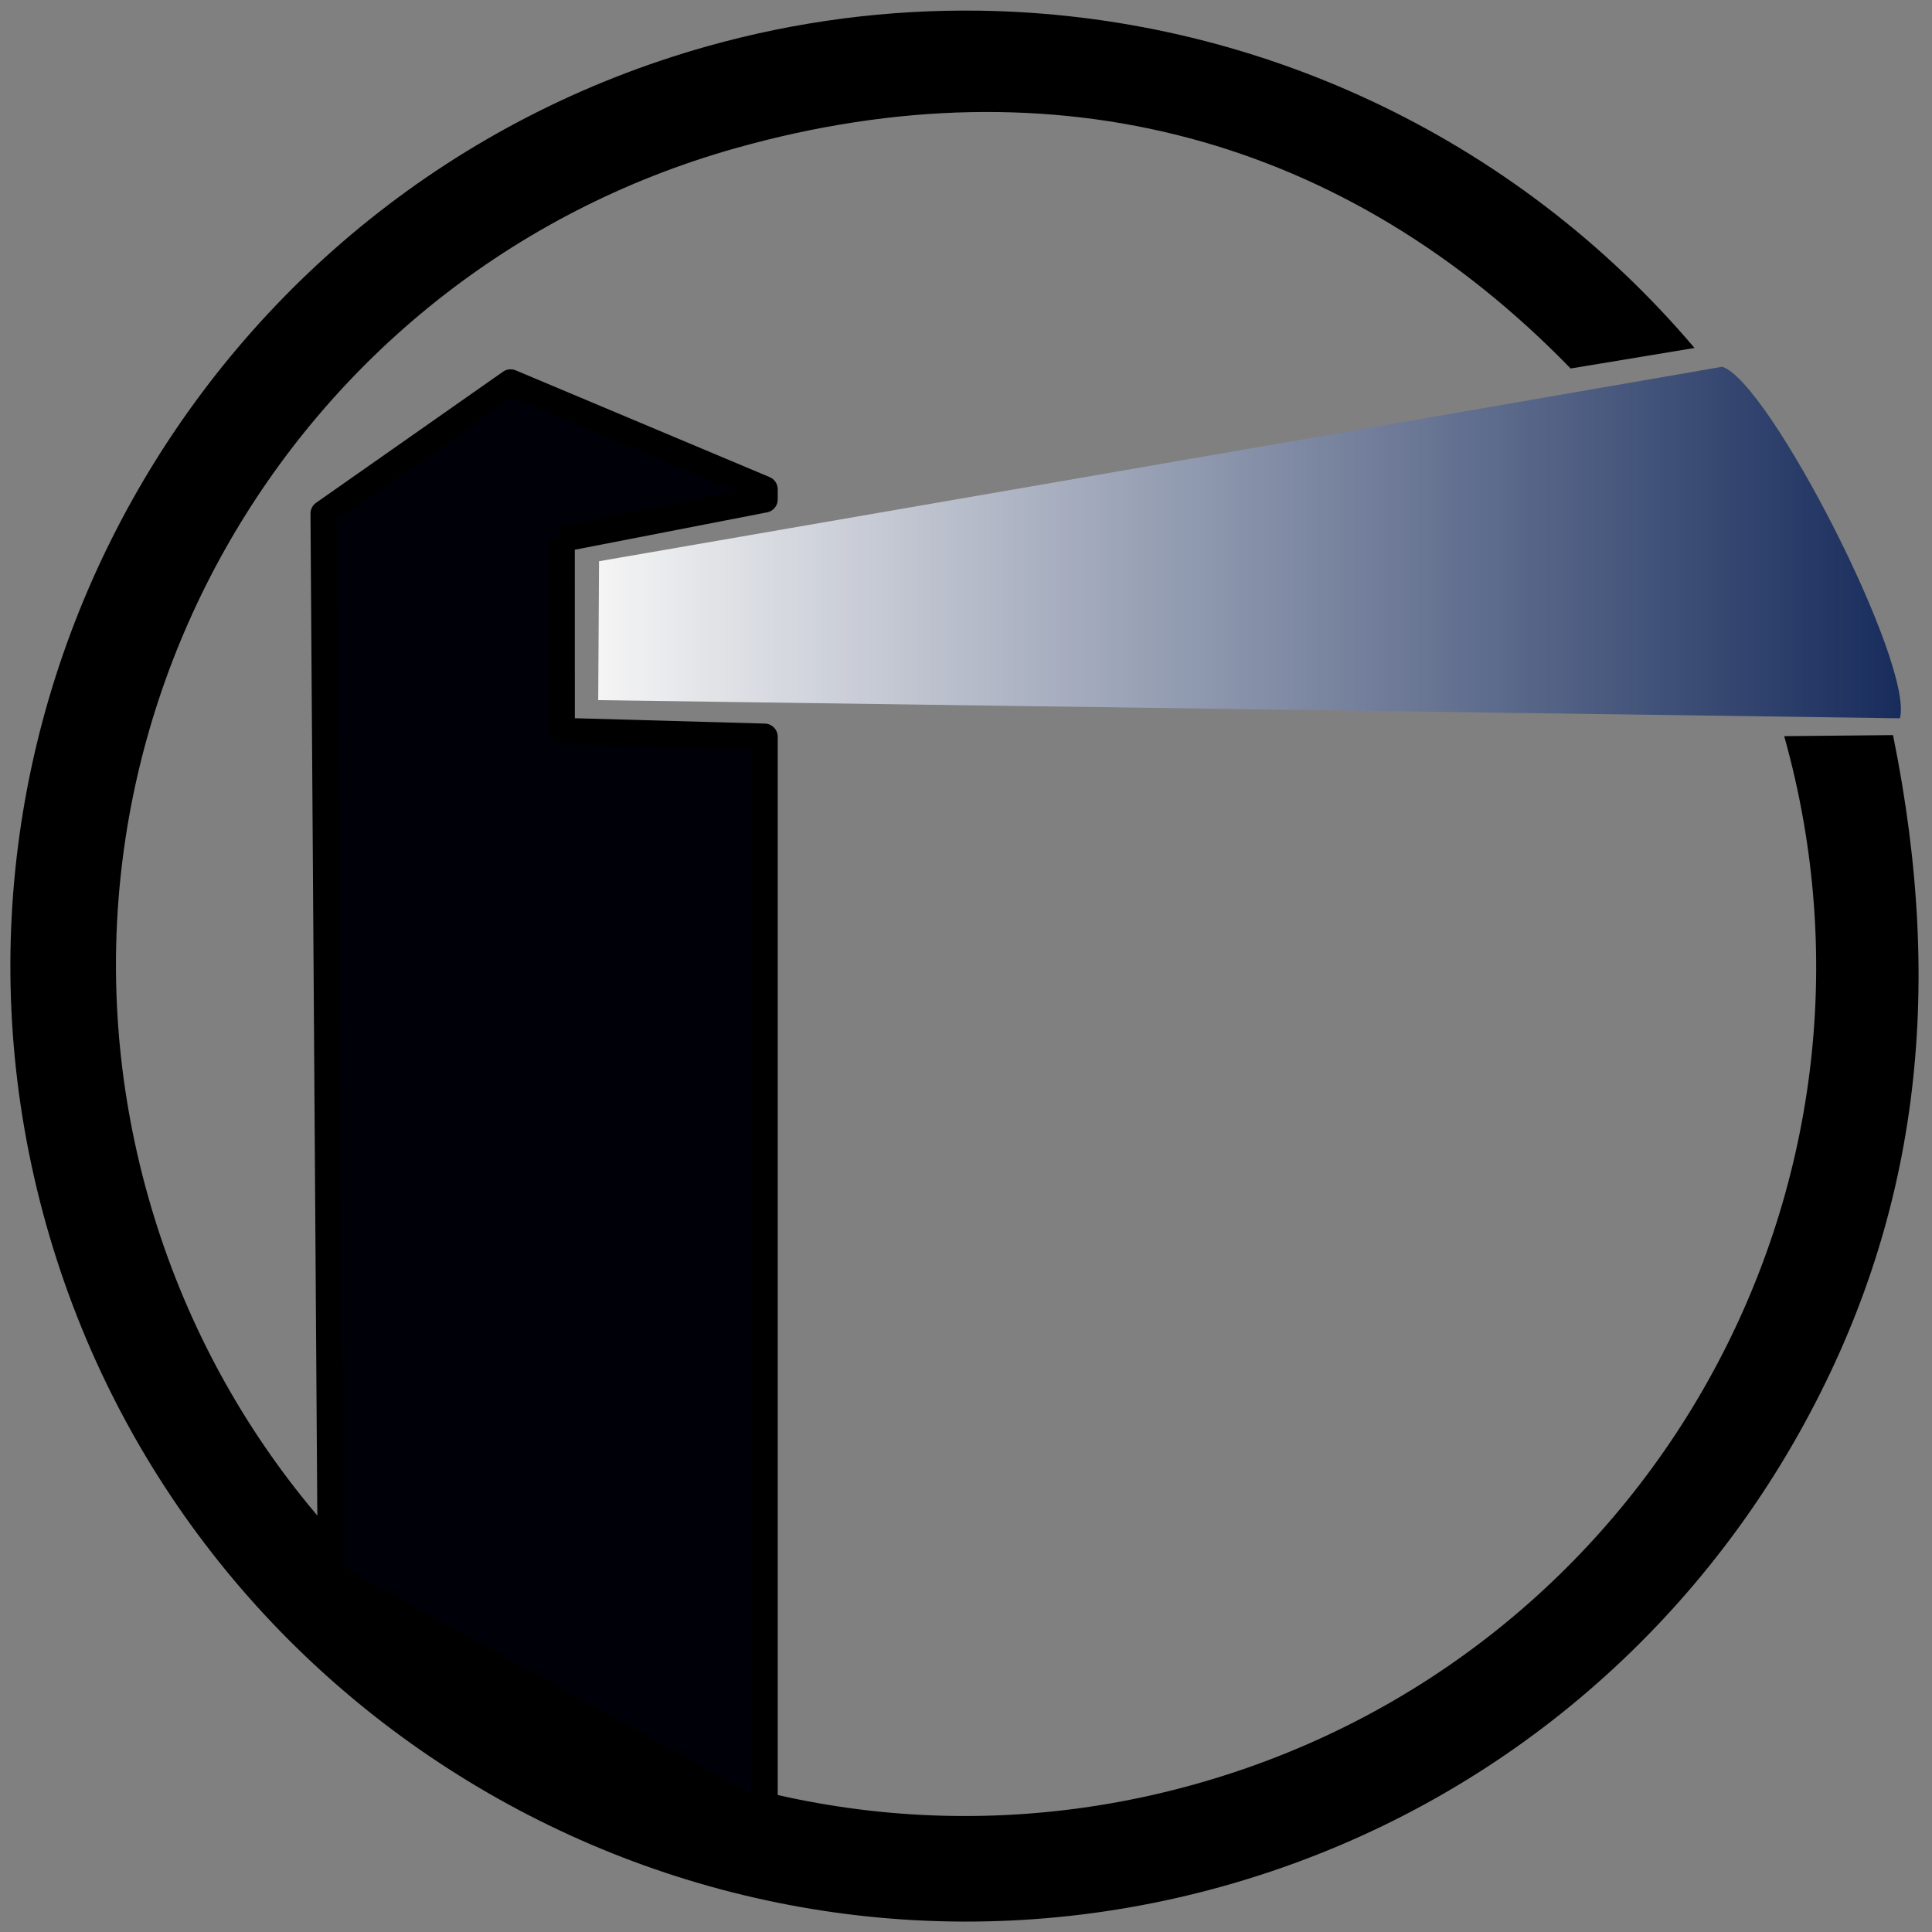 <?xml version="1.0" encoding="UTF-8" standalone="no"?>
<!-- Created with Inkscape (http://www.inkscape.org/) -->

<svg
   xmlns:dc="http://purl.org/dc/elements/1.1/"
   xmlns:cc="http://creativecommons.org/ns#"
   xmlns:rdf="http://www.w3.org/1999/02/22-rdf-syntax-ns#"
   xmlns:svg="http://www.w3.org/2000/svg"
   xmlns="http://www.w3.org/2000/svg"
   xmlns:xlink="http://www.w3.org/1999/xlink"
   xmlns:sodipodi="http://sodipodi.sourceforge.net/DTD/sodipodi-0.dtd"
   xmlns:inkscape="http://www.inkscape.org/namespaces/inkscape"
   width="183.754"
   height="183.754"
   id="svg2"
   version="1.1"
   inkscape:version="0.48.0 r9654"
   sodipodi:docname="MetaboLightsLogo.svg"
   style="display:inline"
   inkscape:export-filename="/Users/conesa/Development/metabolights/trunk/metabolights-webapps/src/main/webapp/img/logo.png"
   inkscape:export-xdpi="71.998436"
   inkscape:export-ydpi="71.998436">
  <rect width="100%" height="100%" fill="#808080" stroke="none"/>
  <defs
     id="defs4">
    <linearGradient
       id="linearGradient4343">
      <stop
         id="stop4345"
         offset="0"
         style="stop-color:#ffffff;stop-opacity:1;" />
      <stop
         id="stop4347"
         offset="1"
         style="stop-color:#0f2559;stop-opacity:1;" />
    </linearGradient>
    <inkscape:perspective
       sodipodi:type="inkscape:persp3d"
       inkscape:vp_x="0 : 530.18109 : 1"
       inkscape:vp_y="0 : 1000 : 0"
       inkscape:vp_z="744.09448 : 530.18109 : 1"
       inkscape:persp3d-origin="372.04724 : 354.78739 : 1"
       id="perspective3847" />
    <inkscape:path-effect
       effect="skeletal"
       id="path-effect3040"
       is_visible="true"
       pattern="M 0,5 C 0,2.24 2.24,0 5,0 7.76,0 10,2.24 10,5 10,7.76 7.76,10 5,10 2.24,10 0,7.76 0,5 z"
       copytype="single_stretched"
       prop_scale="1"
       scale_y_rel="false"
       spacing="0"
       normal_offset="0"
       tang_offset="0"
       prop_units="false"
       vertical_pattern="false"
       fuse_tolerance="0" />
    <linearGradient
       inkscape:collect="always"
       xlink:href="#linearGradient4343"
       id="linearGradient4341"
       x1="295.096"
       y1="340.004"
       x2="418.996"
       y2="340.004"
       gradientUnits="userSpaceOnUse"
       spreadMethod="pad" />
  </defs>
  <sodipodi:namedview
     id="base"
     pagecolor="#ffffff"
     bordercolor="#666666"
     borderopacity="1.0"
     inkscape:pageopacity="0.0"
     inkscape:pageshadow="2"
     inkscape:zoom="3.5917586"
     inkscape:cx="50.671557"
     inkscape:cy="91.876999"
     inkscape:document-units="px"
     inkscape:current-layer="layer2"
     showgrid="false"
     inkscape:window-width="1422"
     inkscape:window-height="848"
     inkscape:window-x="0"
     inkscape:window-y="0"
     inkscape:window-maximized="0"
     fit-margin-left="1"
     fit-margin-top="1"
     fit-margin-right="1"
     fit-margin-bottom="1"
     borderlayer="false" />
  <g
     inkscape:label="circle"
     inkscape:groupmode="layer"
     id="layer1"
     transform="translate(-238.2,-288.403)"
     sodipodi:insensitive="true">
    <path
       style="font-size:medium;font-style:normal;font-variant:normal;font-weight:normal;font-stretch:normal;text-indent:0;text-align:start;text-decoration:none;line-height:normal;letter-spacing:normal;word-spacing:normal;text-transform:none;direction:ltr;block-progression:tb;writing-mode:lr-tb;text-anchor:start;baseline-shift:baseline;color:#000000;fill:#000000;fill-opacity:1;stroke:none;stroke-width:13.301;marker:none;visibility:visible;display:inline;overflow:visible;enable-background:accumulate;font-family:Sans;-inkscape-font-specification:Sans"
       d="m 331.36,289.419 c -8.609,-0.124 -17.316,0.976 -25.866,3.378 -48.262,13.559 -76.465,63.802 -62.906,112.064 13.559,48.262 63.802,76.465 112.064,62.906 24.131,-6.78 43.247,-22.73 54.636,-43.018 11.389,-20.288 13.948,-41.885 8.958,-66.429 l -10.35,0.1 c 12.09,43.031 -12.93,87.572 -55.961,99.662 -43.031,12.09 -87.572,-12.907 -99.662,-55.937 -12.09,-43.031 12.907,-87.572 55.937,-99.662 30.439,-8.552 58.093,-0.939 79.374,20.968 l 11.784,-1.952 C 382.132,301.18 357.186,289.79 331.36,289.419 z"
       id="path2988"
       inkscape:connector-curvature="0"
       sodipodi:nodetypes="sssssccsssccs" />
  </g>
  <g
     inkscape:groupmode="layer"
     id="layer4"
     inkscape:label="lighthouse"
     transform="translate(-238.2,-288.403)">
    <path
       style="fill:#000009;fill-opacity:1;stroke:#000000;stroke-width:2.5;stroke-linecap:butt;stroke-linejoin:round;stroke-miterlimit:4;stroke-opacity:1;stroke-dasharray:none"
       d="M 53.419,51.255 72.719,47.503 l 0,-0.972 L 48.562,36.375 30.781,48.844 l 0.688,100.969 41.25,22.938 0,-102.681 -19.295,-0.545 -0.005,-18.269"
       transform="translate(238.2,288.403)"
       id="path3911"
       inkscape:connector-curvature="0"
       sodipodi:nodetypes="cccccccccc" />
  </g>
  <g
     inkscape:groupmode="layer"
     id="layer2"
     inkscape:label="lightbeam"
     transform="translate(-238.2,-288.403)"
     style="opacity:0.92;display:inline">
    <path
       style="fill:url(#linearGradient4341);stroke:none;fill-opacity:1.0"
       d="m 295.175,341.782 106.825,-18.495 c 4.446,1.353 18.269,28.36 16.901,33.434 L 295.096,354.994 z"
       inkscape:connector-curvature="0"
       sodipodi:nodetypes="ccccc"
       id="path13" />
  </g>
</svg>
